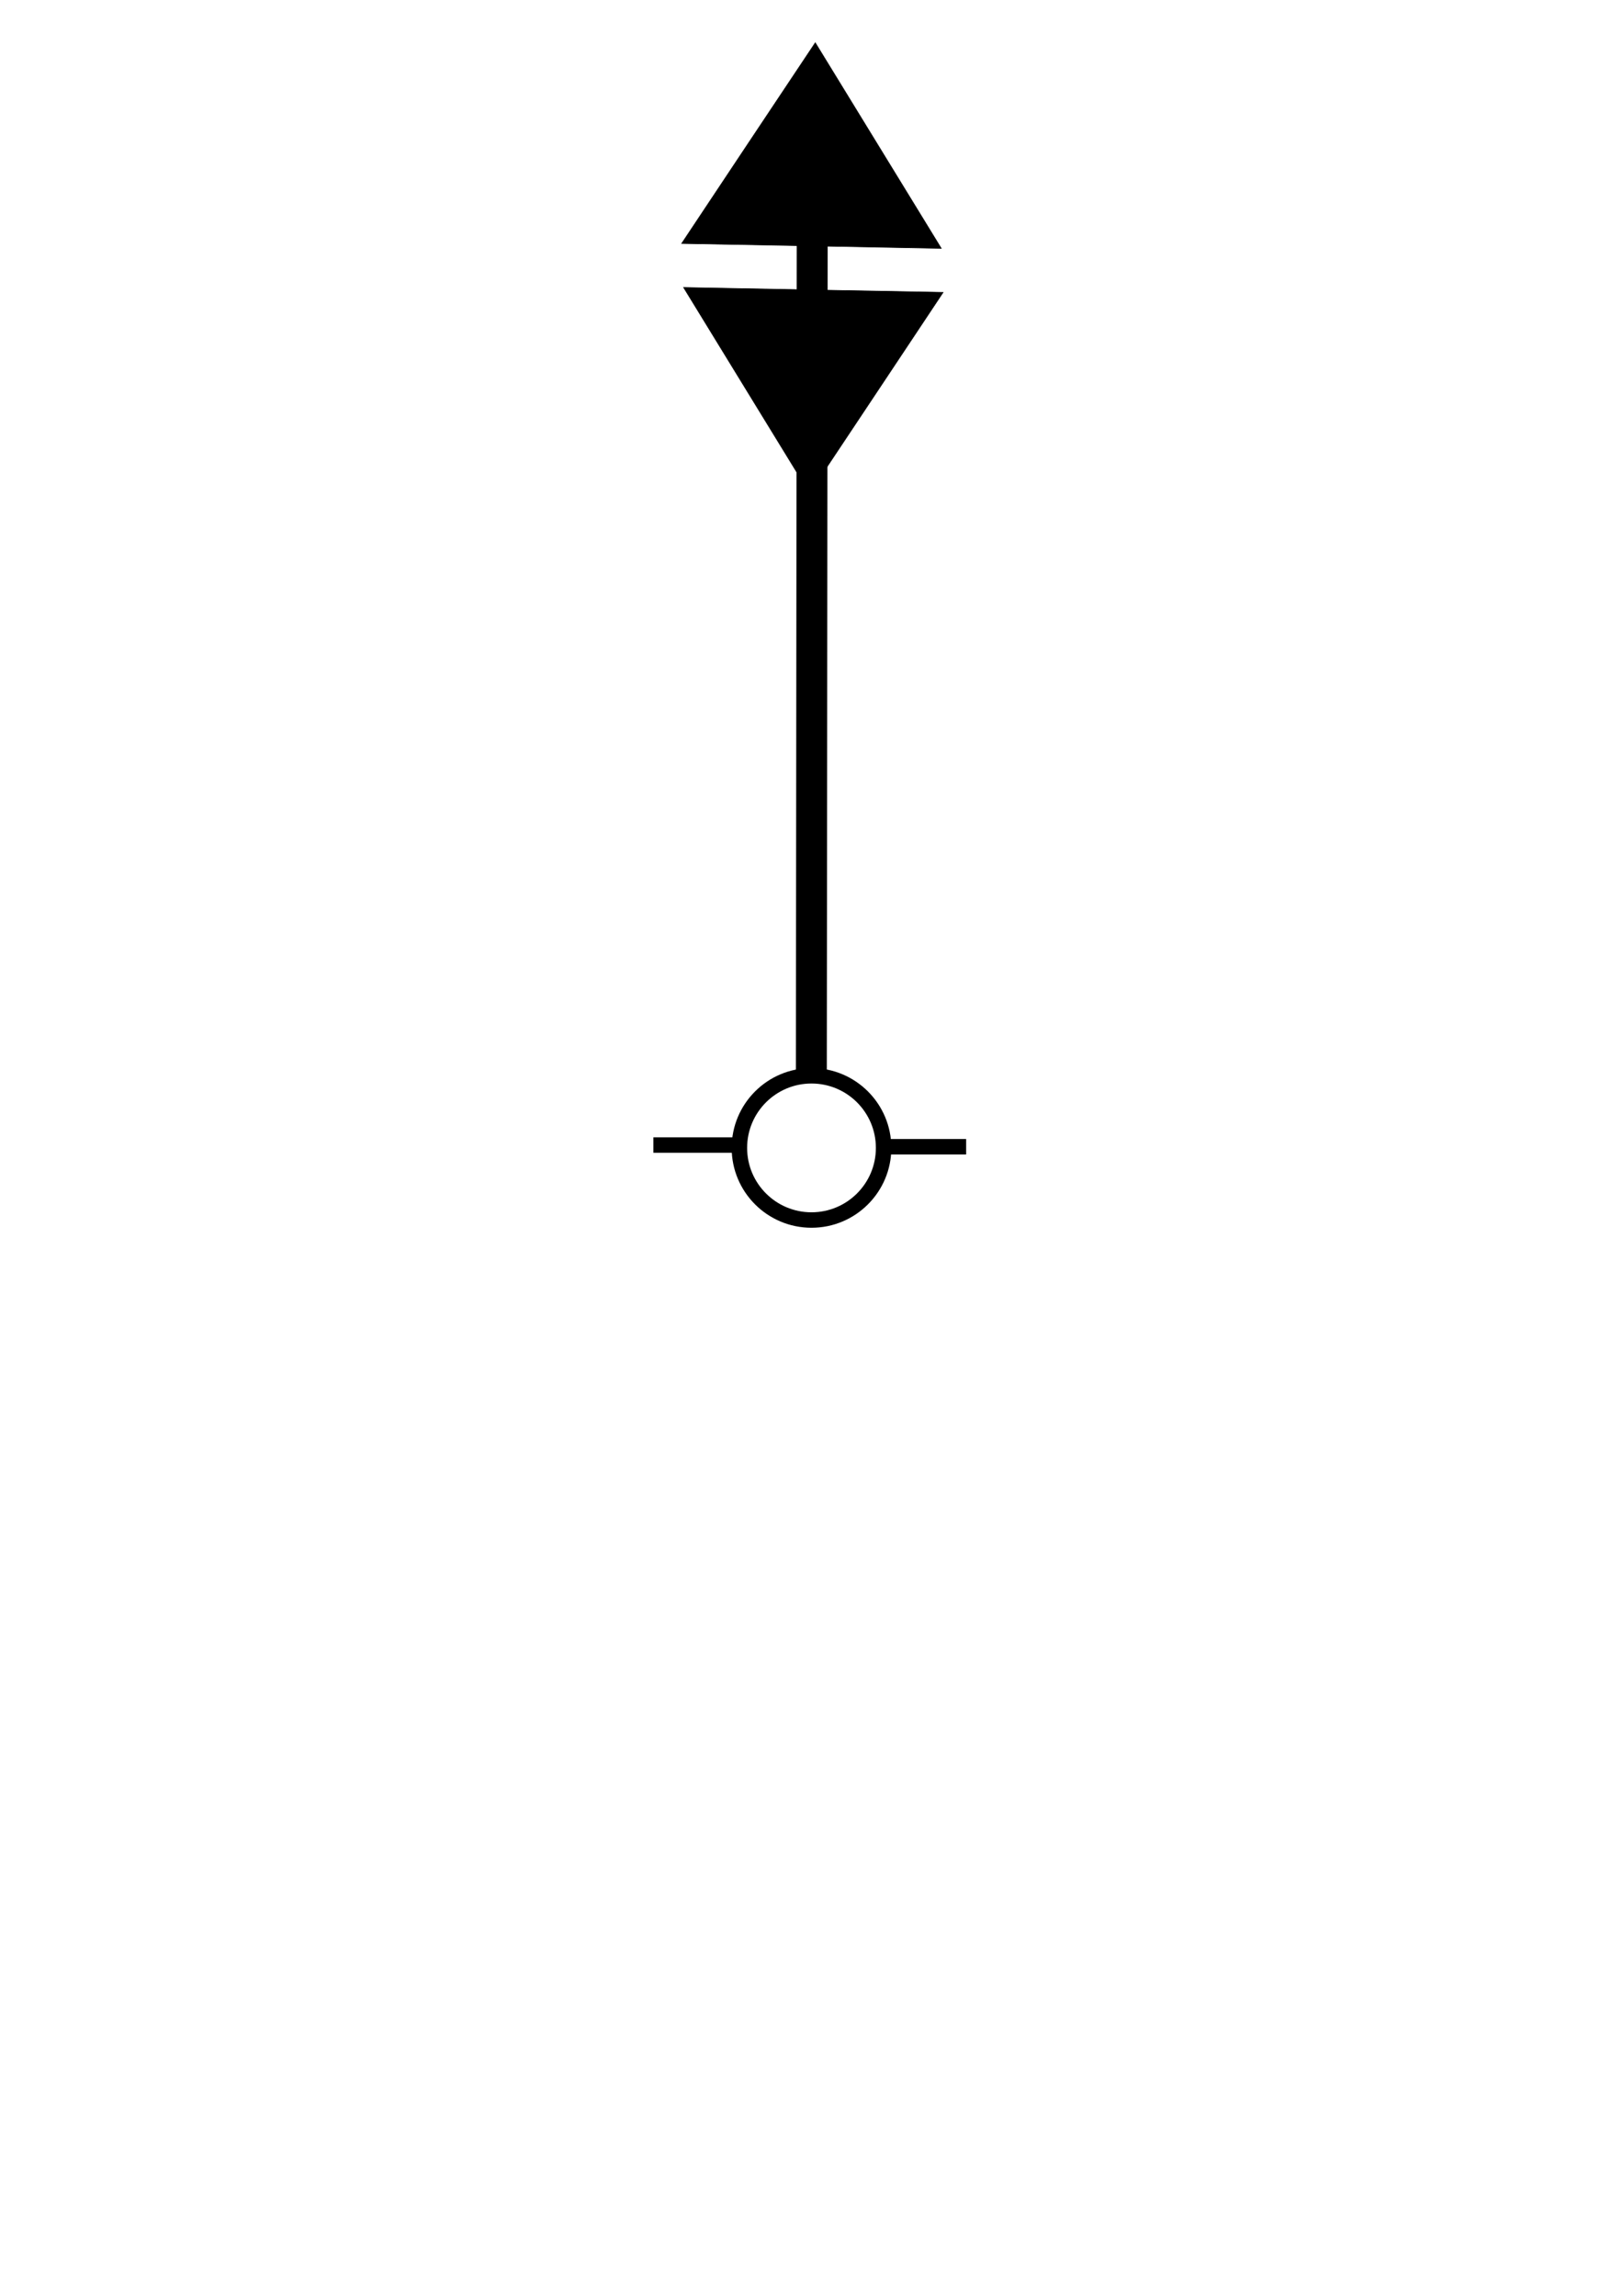 <?xml version="1.0" encoding="UTF-8"?>
<!DOCTYPE svg PUBLIC "-//W3C//DTD SVG 1.1//EN" "http://www.w3.org/Graphics/SVG/1.1/DTD/svg11.dtd">
<!-- Creator: CorelDRAW Home & Student X8 -->
<svg xmlns="http://www.w3.org/2000/svg" xml:space="preserve" width="210mm" height="297mm" version="1.1" shape-rendering="geometricPrecision" text-rendering="geometricPrecision" image-rendering="optimizeQuality" fill-rule="evenodd" clip-rule="evenodd"
viewBox="0 0 21000 29700"
 xmlns:xlink="http://www.w3.org/1999/xlink">
 <g id="Layer_x0020_1">
  <polygon fill="black" stroke="black" stroke-width="7.62" points="10549,553 9684,1851 8820,3150 10499,3181 12179,3213 11364,1883 "/>
  <polygon fill="black" stroke="black" stroke-width="7.62" points="10475,6379 11339,5081 12203,3782 10524,3751 8845,3719 9660,5049 "/>
  <line fill="none" stroke="black" stroke-width="400" x1="10510" y1="2238" x2="10498" y2= "13938" />
  <g id="_631525824">
   <line fill="none" stroke="black" stroke-width="200" x1="12501" y1="14835" x2="11377" y2= "14835" />
   <line fill="none" stroke="black" stroke-width="200" x1="9577" y1="14813" x2="8454" y2= "14813" />
   <circle fill="none" stroke="black" stroke-width="200" cx="10500" cy="14850" r="933"/>
  </g>
 </g>
</svg>
